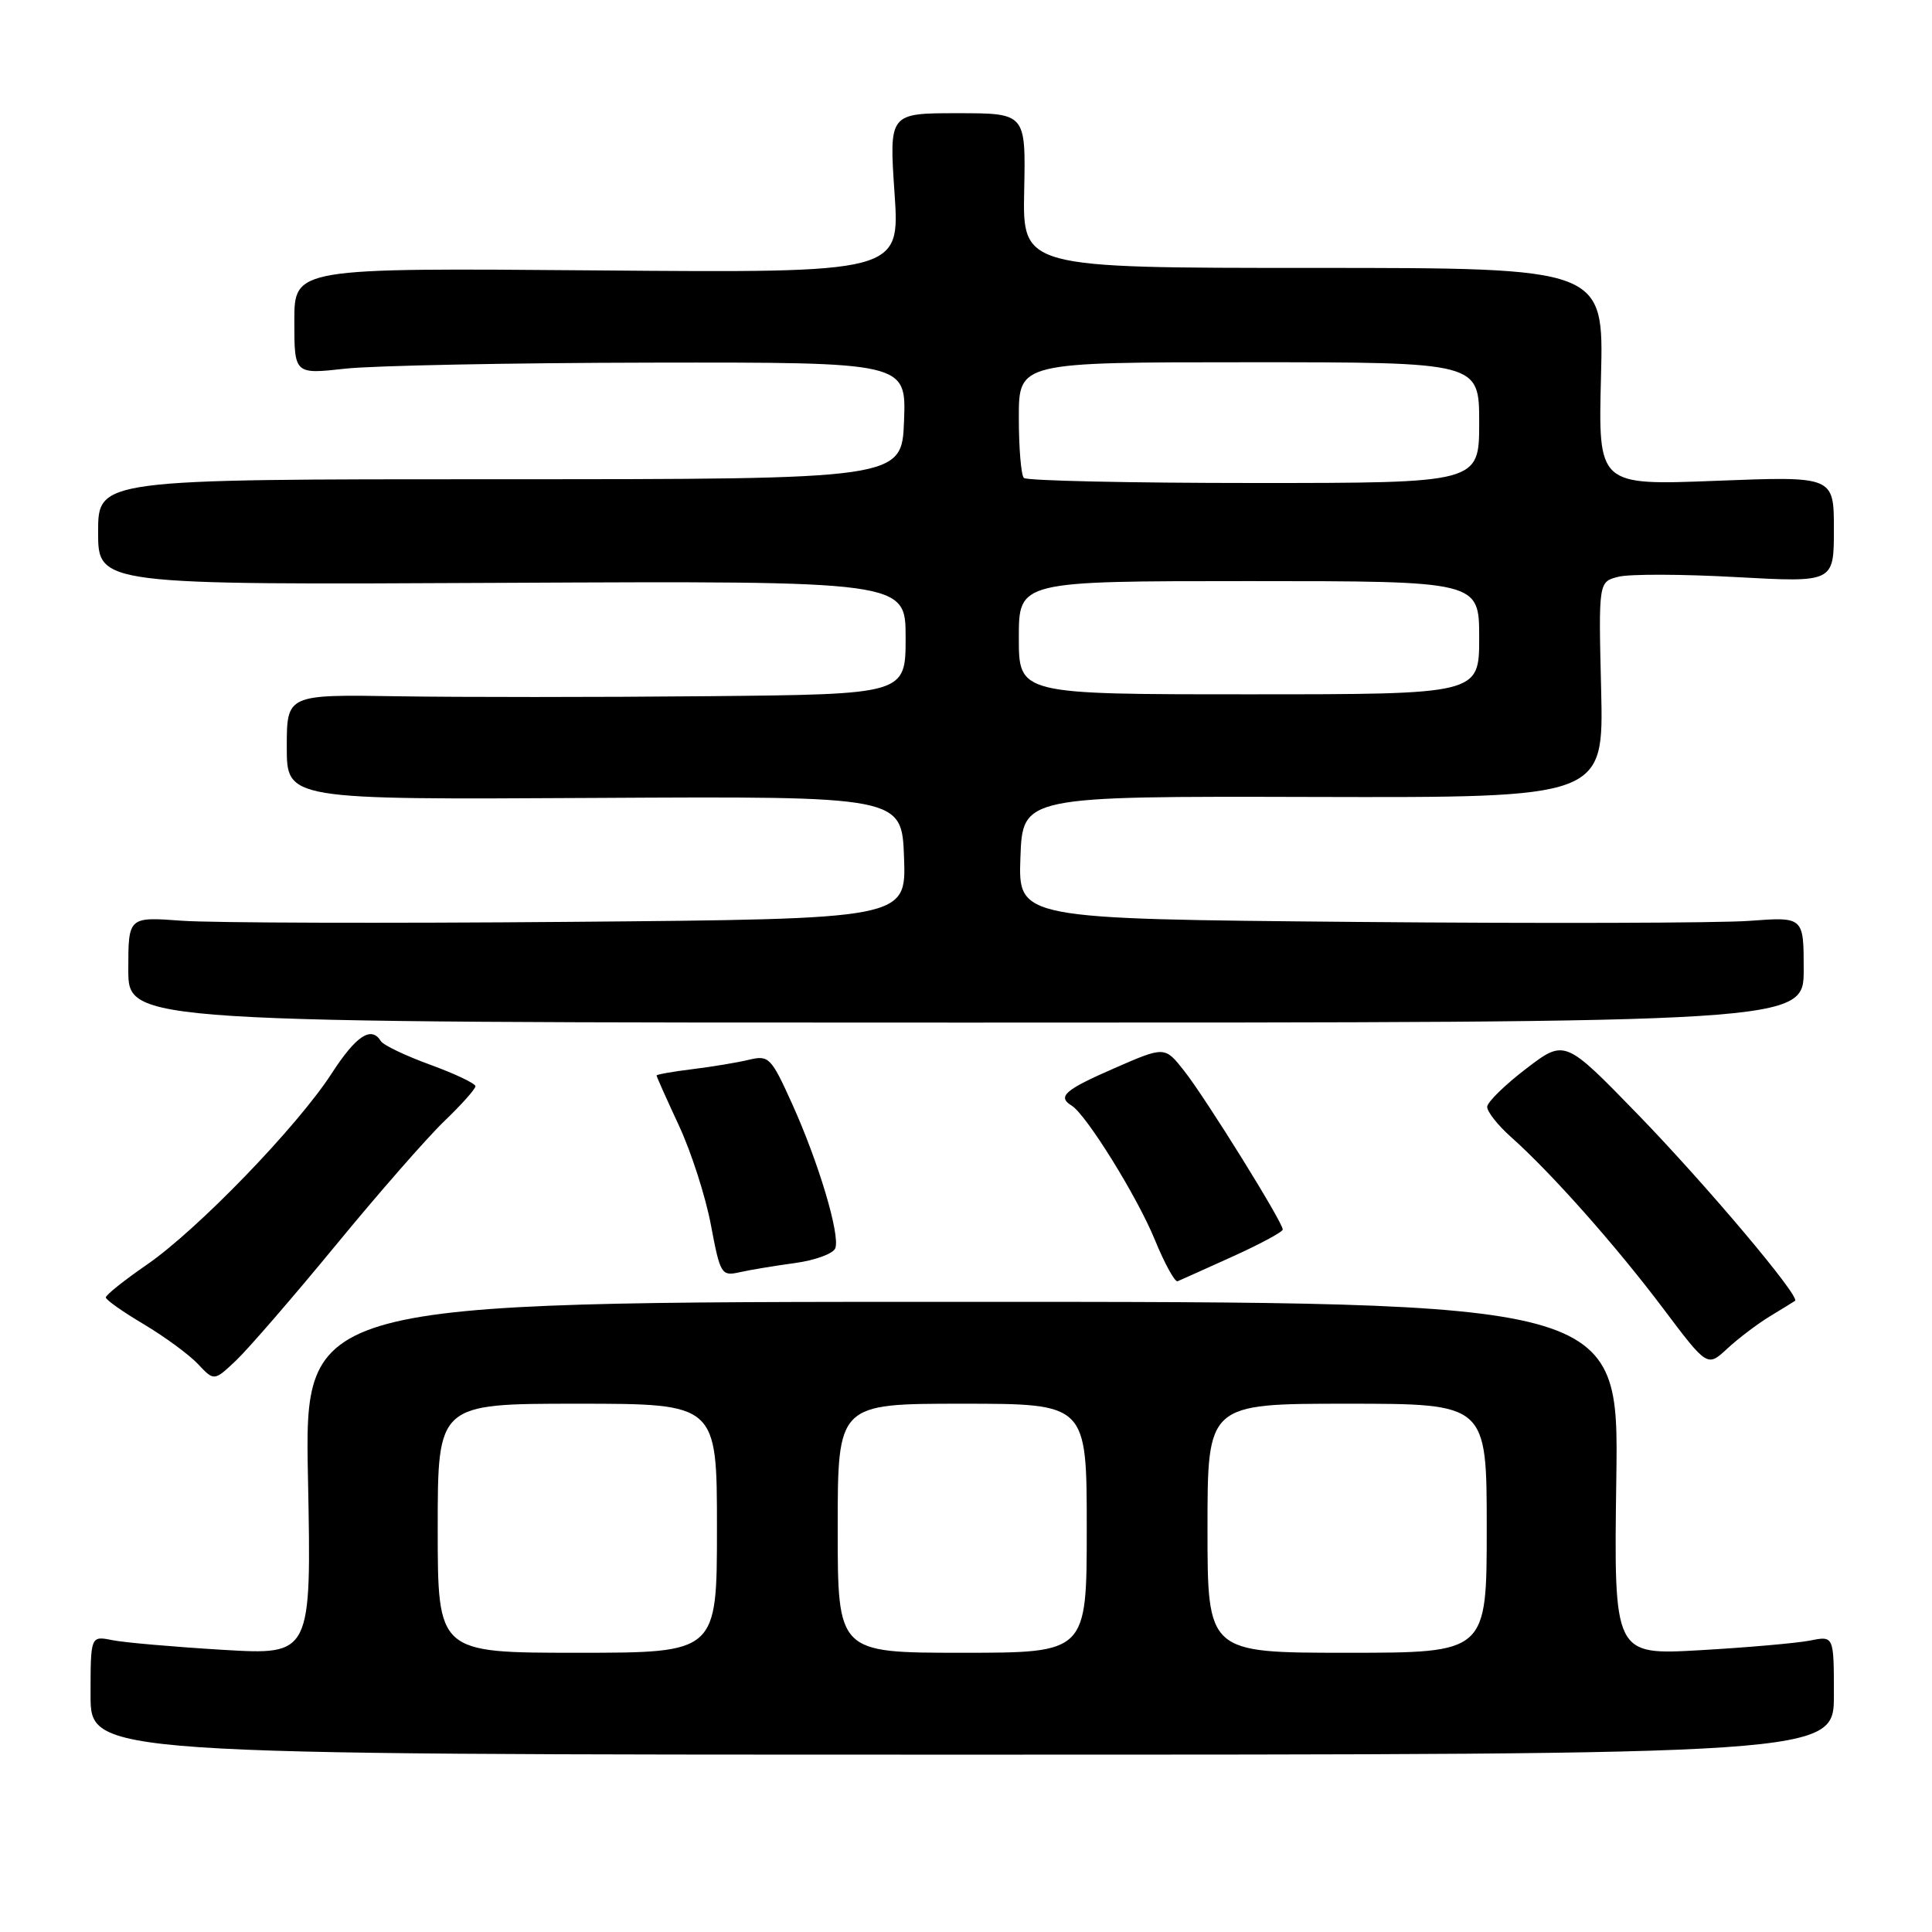 <?xml version="1.0" encoding="UTF-8" standalone="no"?>
<!DOCTYPE svg PUBLIC "-//W3C//DTD SVG 1.1//EN" "http://www.w3.org/Graphics/SVG/1.1/DTD/svg11.dtd" >
<svg xmlns="http://www.w3.org/2000/svg" xmlns:xlink="http://www.w3.org/1999/xlink" version="1.1" viewBox="0 0 256 256">
 <g >
 <path fill="currentColor"
d=" M 243.00 224.62 C 243.00 216.75 243.00 216.75 239.86 217.38 C 238.13 217.72 231.56 218.30 225.27 218.66 C 213.84 219.31 213.84 219.31 214.17 195.91 C 214.50 172.50 214.50 172.50 127.42 172.50 C 40.34 172.50 40.34 172.50 40.81 195.90 C 41.27 219.31 41.27 219.31 29.52 218.61 C 23.06 218.22 16.48 217.65 14.89 217.33 C 12.00 216.75 12.00 216.75 12.00 224.62 C 12.00 232.50 12.00 232.50 127.50 232.50 C 243.00 232.50 243.00 232.50 243.00 224.62 Z  M 44.49 165.00 C 50.14 158.12 56.62 150.72 58.88 148.55 C 61.15 146.37 63.00 144.30 63.00 143.93 C 63.00 143.57 60.31 142.29 57.03 141.09 C 53.75 139.90 50.80 138.49 50.47 137.96 C 49.20 135.90 47.20 137.22 43.94 142.25 C 39.40 149.27 26.18 162.95 19.44 167.59 C 16.45 169.65 14.01 171.60 14.02 171.92 C 14.03 172.24 16.30 173.84 19.07 175.48 C 21.83 177.13 25.05 179.49 26.23 180.74 C 28.37 183.02 28.37 183.02 31.29 180.26 C 32.89 178.74 38.83 171.88 44.49 165.00 Z  M 234.50 174.43 C 236.15 173.43 237.66 172.50 237.85 172.37 C 238.61 171.86 226.02 156.93 216.96 147.60 C 207.34 137.70 207.34 137.70 202.23 141.60 C 199.42 143.75 197.09 146.02 197.06 146.65 C 197.03 147.28 198.46 149.10 200.25 150.69 C 205.58 155.44 214.13 165.08 220.37 173.37 C 226.23 181.15 226.23 181.15 228.86 178.71 C 230.31 177.36 232.85 175.44 234.50 174.43 Z  M 163.32 166.50 C 166.97 164.85 169.96 163.24 169.97 162.92 C 170.01 162.01 159.82 145.60 156.92 141.91 C 154.34 138.63 154.34 138.63 147.67 141.54 C 141.07 144.42 140.06 145.30 142.00 146.50 C 143.95 147.71 150.69 158.57 153.02 164.27 C 154.32 167.44 155.68 169.92 156.04 169.77 C 156.40 169.62 159.68 168.15 163.32 166.50 Z  M 105.34 167.36 C 108.00 167.00 110.40 166.12 110.68 165.40 C 111.35 163.65 108.45 153.94 104.91 146.15 C 102.18 140.12 101.87 139.80 99.26 140.42 C 97.74 140.79 94.36 141.35 91.75 141.67 C 89.14 141.99 87.00 142.37 87.00 142.51 C 87.00 142.66 88.33 145.64 89.96 149.14 C 91.59 152.64 93.50 158.57 94.20 162.32 C 95.43 168.85 95.59 169.12 97.99 168.58 C 99.37 168.27 102.68 167.72 105.34 167.36 Z  M 239.00 128.49 C 239.00 121.48 239.00 121.48 231.77 122.02 C 227.79 122.31 204.37 122.38 179.73 122.16 C 134.92 121.76 134.92 121.76 135.21 113.63 C 135.50 105.50 135.50 105.50 174.00 105.60 C 212.50 105.70 212.50 105.70 212.16 91.39 C 211.81 77.08 211.81 77.08 214.47 76.42 C 215.93 76.05 222.95 76.07 230.07 76.47 C 243.00 77.18 243.00 77.18 243.00 70.14 C 243.00 63.10 243.00 63.10 227.38 63.71 C 211.77 64.32 211.77 64.32 212.14 49.91 C 212.51 35.50 212.51 35.50 174.01 35.50 C 135.50 35.50 135.50 35.50 135.71 25.25 C 135.92 15.00 135.92 15.00 126.86 15.00 C 117.81 15.00 117.81 15.00 118.53 25.58 C 119.25 36.16 119.25 36.16 79.12 35.83 C 39.00 35.50 39.00 35.50 39.00 42.55 C 39.00 49.60 39.00 49.60 45.75 48.85 C 49.46 48.44 67.71 48.08 86.29 48.05 C 120.08 48.00 120.08 48.00 119.79 55.75 C 119.50 63.50 119.50 63.50 66.25 63.50 C 13.00 63.50 13.00 63.50 13.00 70.50 C 13.00 77.50 13.00 77.50 66.50 77.23 C 120.00 76.97 120.00 76.97 120.00 84.48 C 120.00 92.00 120.00 92.00 93.75 92.25 C 79.31 92.39 60.86 92.39 52.75 92.26 C 38.00 92.02 38.00 92.02 38.00 98.99 C 38.00 105.96 38.00 105.96 78.75 105.73 C 119.50 105.50 119.50 105.50 119.79 113.64 C 120.08 121.77 120.08 121.77 75.60 122.15 C 51.14 122.36 27.95 122.29 24.07 122.00 C 17.00 121.48 17.00 121.48 17.00 128.49 C 17.00 135.50 17.00 135.50 128.00 135.50 C 239.00 135.50 239.00 135.50 239.00 128.49 Z  M 58.00 202.50 C 58.00 186.00 58.00 186.00 76.50 186.00 C 95.00 186.00 95.00 186.00 95.00 202.50 C 95.00 219.00 95.00 219.00 76.50 219.00 C 58.00 219.00 58.00 219.00 58.00 202.50 Z  M 111.00 202.50 C 111.00 186.00 111.00 186.00 127.50 186.00 C 144.00 186.00 144.00 186.00 144.00 202.50 C 144.00 219.00 144.00 219.00 127.50 219.00 C 111.00 219.00 111.00 219.00 111.00 202.50 Z  M 160.00 202.50 C 160.00 186.00 160.00 186.00 178.50 186.00 C 197.00 186.00 197.00 186.00 197.00 202.50 C 197.00 219.00 197.00 219.00 178.50 219.00 C 160.00 219.00 160.00 219.00 160.00 202.50 Z  M 135.00 84.50 C 135.00 77.00 135.00 77.00 165.50 77.00 C 196.00 77.00 196.00 77.00 196.00 84.50 C 196.00 92.00 196.00 92.00 165.50 92.00 C 135.00 92.00 135.00 92.00 135.00 84.50 Z  M 135.67 63.33 C 135.30 62.97 135.00 59.37 135.00 55.33 C 135.00 48.00 135.00 48.00 165.50 48.00 C 196.00 48.00 196.00 48.00 196.00 56.00 C 196.00 64.00 196.00 64.00 166.17 64.00 C 149.76 64.00 136.03 63.70 135.67 63.33 Z "/>
</g>
</svg>